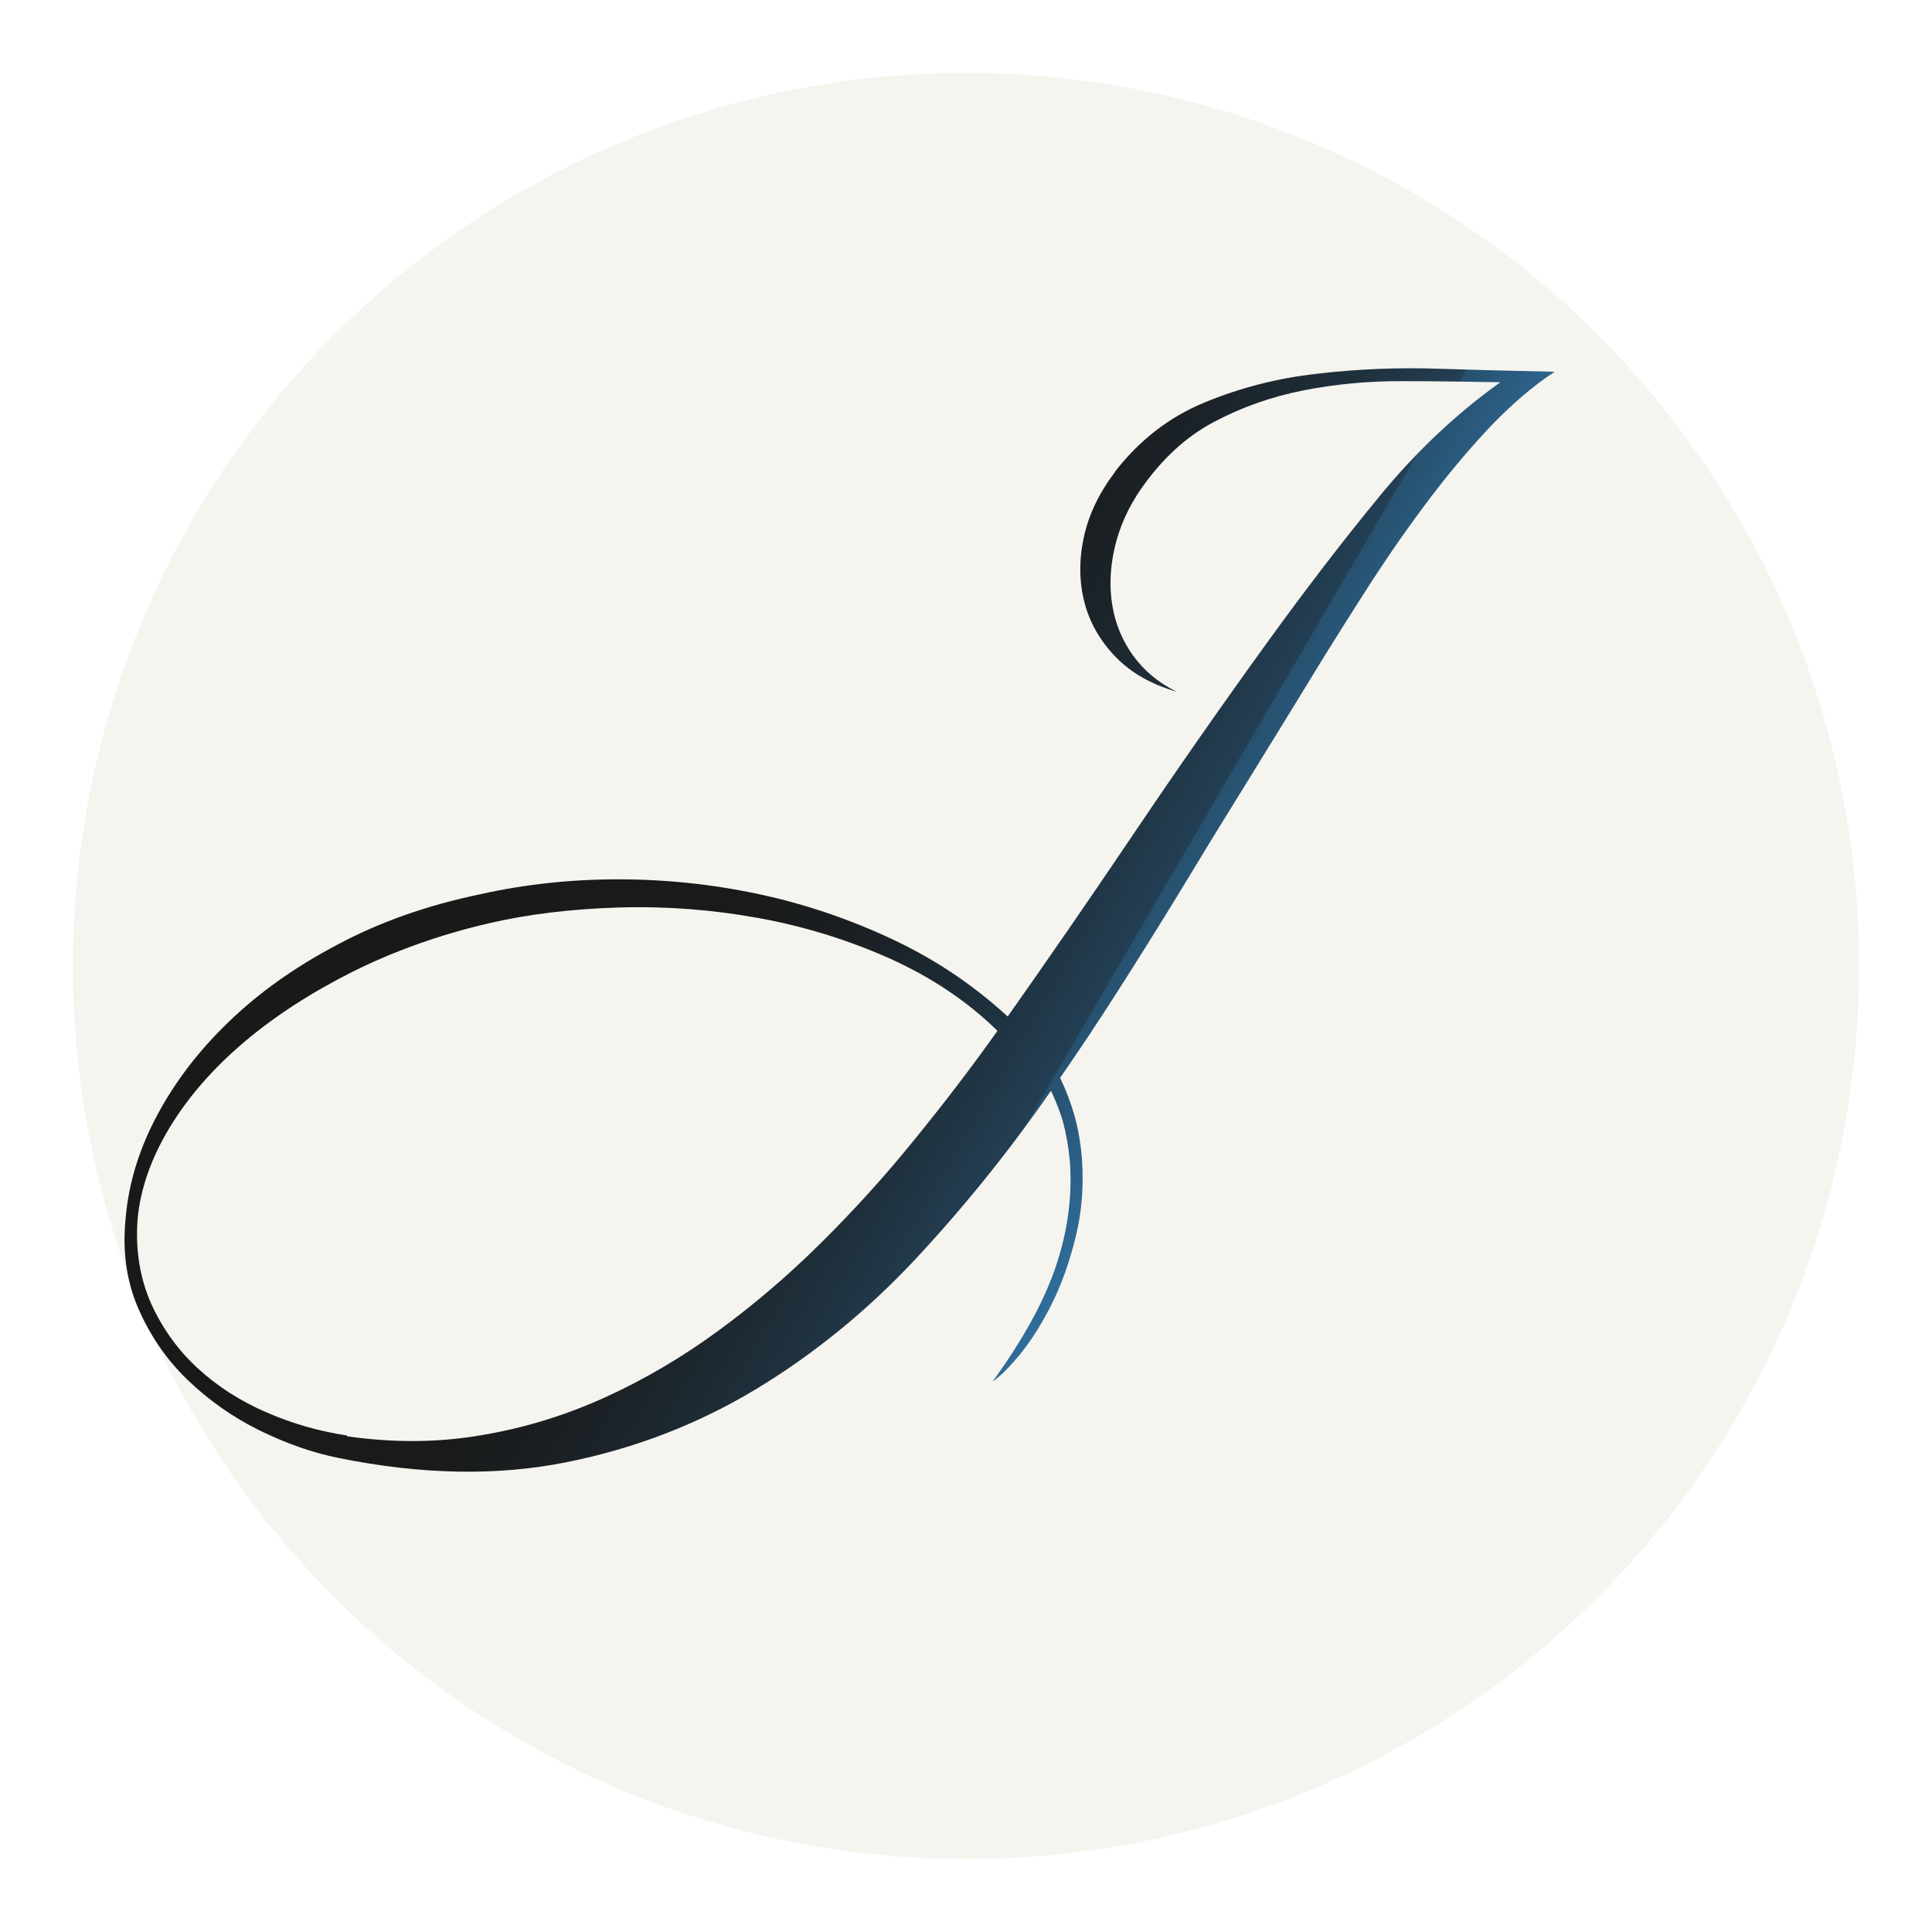 <?xml version="1.0" encoding="UTF-8"?>
<svg id="Camada_1" xmlns="http://www.w3.org/2000/svg" xmlns:xlink="http://www.w3.org/1999/xlink" version="1.1" viewBox="0 0 700 700">
  <!-- Generator: Adobe Illustrator 29.1.0, SVG Export Plug-In . SVG Version: 2.1.0 Build 142)  -->
  <defs>
    <style>
      .st0 {
        fill: url(#Gradiente_sem_nome_8);
      }

      .st1 {
        fill: #f6f4ef;
      }
    </style>
    <linearGradient id="Gradiente_sem_nome_8" data-name="Gradiente sem nome 8" x1="450.4" y1="397.6" x2="178.4" y2="239" gradientUnits="userSpaceOnUse">
      <stop offset="0" stop-color="#3fa9f5"/>
      <stop offset="0" stop-color="#3b9ade"/>
      <stop offset="0" stop-color="#347fb5"/>
      <stop offset=".1" stop-color="#2d6690"/>
      <stop offset=".2" stop-color="#27516f"/>
      <stop offset=".2" stop-color="#233f54"/>
      <stop offset=".3" stop-color="#1f313e"/>
      <stop offset=".4" stop-color="#1c262d"/>
      <stop offset=".5" stop-color="#1a1e21"/>
      <stop offset=".6" stop-color="#191a1a"/>
      <stop offset="1" stop-color="#191919"/>
    </linearGradient>
  </defs>
  <circle class="st1" cx="350" cy="350" r="323.6"/>
  <path class="st0" d="M403.9,171c8.9-11.5,19.7-19.9,32.6-25.2,12.8-5.3,26.4-8.8,40.8-10.4,14.4-1.7,29.1-2.3,44.1-1.8,15,.5,29,.8,41.9,1.1-7.7,5-15.2,11.5-22.7,19.2-7.4,7.8-14.8,16.5-22.1,26.1-7.3,9.6-14.6,20-21.8,31.1-7.2,11.2-14.4,22.6-21.6,34.4-7.9,13-16,26-24.1,39.2-8.2,13.2-16.1,26.1-23.7,38.7-7.7,12.6-15.2,24.6-22.5,36-7.3,11.4-14.2,21.8-20.7,31.1,2.2,4.6,3.9,9.1,5.2,13.7,1.3,4.6,2.2,9.7,2.7,15.5.7,9.8,0,19.2-2.2,28.2-2.2,9-5,17-8.5,24.1-3.5,7.1-7.3,13.1-11.3,18.2-4.1,5-7.6,8.5-10.4,10.4,11-15.1,18.7-29.1,23-41.9,4.3-12.8,6-25.6,5-38.3-.5-5-1.3-9.5-2.3-13.3s-2.6-7.8-4.5-11.9c-15.1,21.8-31.5,42.1-49.1,61-17.6,18.8-37,34.6-58.1,47.3-21.1,12.7-44.1,21.5-68.9,26.4-24.8,4.9-52.1,4.4-81.8-1.6-9.6-1.9-19.2-5.3-29-10.1-9.7-4.8-18.3-10.9-25.9-18.2-7.6-7.3-13.5-15.9-17.8-25.7-4.3-9.8-5.9-20.7-4.7-32.7,1-12.2,4.6-24.5,11-36.7,6.4-12.2,15-23.7,26.1-34.4,11-10.7,24.2-20.1,39.6-28.2,15.3-8.2,32.6-14.3,51.8-18.3,16.1-3.6,32.7-5.4,50-5.4s34.3,1.8,51.1,5.4c16.8,3.6,32.9,9.1,48.4,16.4,15.5,7.3,29.3,16.6,41.6,27.9,14.4-20.4,29.6-42.4,45.5-66,15.9-23.6,32.3-47.1,49.1-70.3,13.2-18.2,26.4-35.5,39.8-51.8,13.3-16.3,28-30.2,44.1-41.7-11.8-.2-23.7-.4-36-.4s-24.1,1.1-35.6,3.4c-11.5,2.3-22.3,6.1-32.4,11.5-10.1,5.4-18.8,13.5-26.3,24.3-4.6,6.7-7.7,13.7-9.4,21-1.7,7.3-2,14.3-.9,21,1.1,6.7,3.6,12.8,7.6,18.3,4,5.5,9.2,9.8,15.7,13-9.1-2.6-16.5-6.8-22.1-12.6-5.6-5.8-9.4-12.4-11.3-19.8-1.9-7.4-2-15.3-.2-23.6s5.6-16.1,11.3-23.6ZM125.8,520.4c16.8,2.4,33,2.3,48.6-.4,15.6-2.6,30.5-7.2,44.8-13.7,14.3-6.5,27.9-14.5,41-24.1,13.1-9.6,25.5-20.2,37.2-31.8,11.7-11.6,23-24,33.6-37.1,10.7-13.1,20.8-26.3,30.4-39.8-11-10.8-24.1-19.5-39.2-26.3-15.1-6.7-30.9-11.6-47.5-14.6-16.5-3-33.3-4.3-50.4-3.8-17,.5-32.9,2.4-47.5,5.8-17.5,4.1-33.8,9.9-48.9,17.4-15.1,7.6-28.3,16.1-39.6,25.7-11.3,9.6-20.3,20-27,31.1-6.7,11.2-10.6,22.4-11.5,33.6-.7,11,1,21,5,30,4.1,9,9.7,16.8,16.9,23.4,7.2,6.6,15.5,11.9,25,16,9.5,4.1,19.1,6.8,29,8.3Z"/>
</svg>